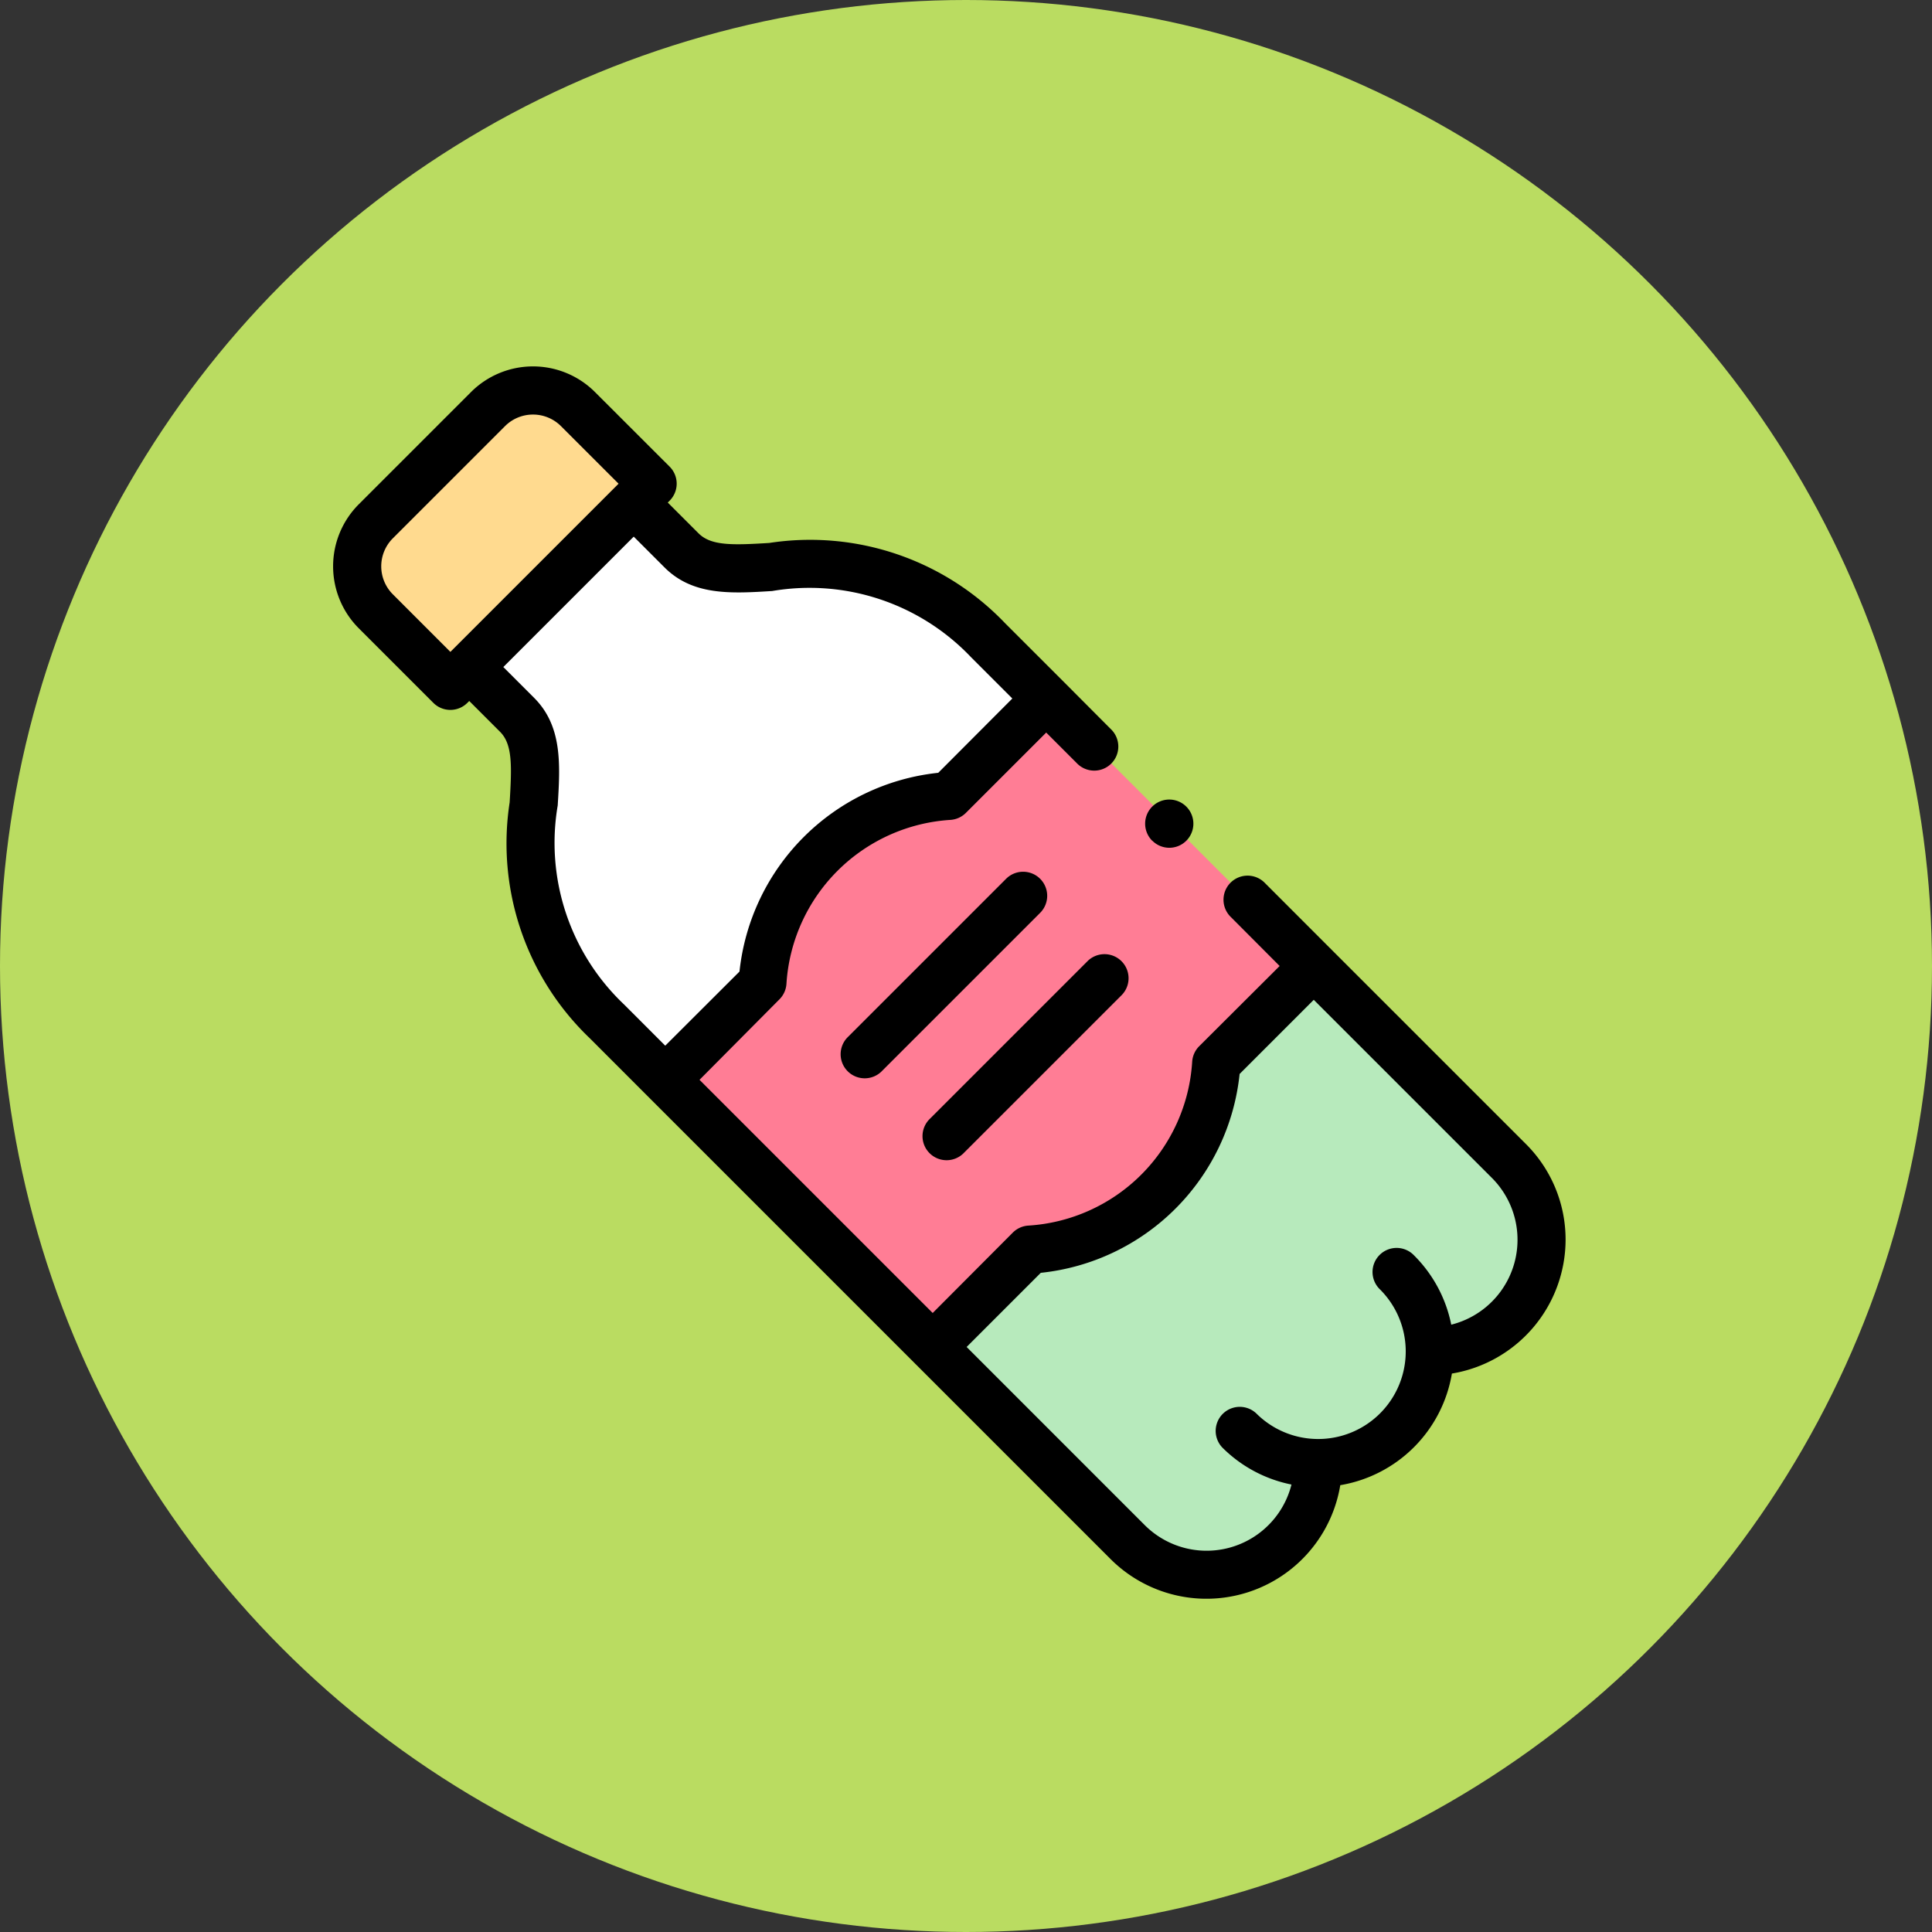 <svg xmlns="http://www.w3.org/2000/svg" width="58" height="58" viewBox="0 0 58 58">
  <rect x="0" y="0" width="58" height="58" fill="#333333" stroke="none"/>
  <g id="Grupo_960533" data-name="Grupo 960533" transform="translate(-332 -6593)">
    <circle id="Elipse_5750" data-name="Elipse 5750" cx="29" cy="29" r="29" transform="translate(332 6593)" fill="#badc61"/>
    <g id="botella-de-plastico" transform="translate(342 6604)">
      <g id="Grupo_959823" data-name="Grupo 959823" transform="translate(0.723 0.723)">
        <path id="Trazado_726359" data-name="Trazado 726359" d="M13.933,10.555l-3.378,3.378a1.91,1.91,0,0,0,0,2.692L12.8,18.87l.567-.567L18.3,13.365l.567-.567-2.245-2.243A1.91,1.91,0,0,0,13.933,10.555Z" transform="translate(-10 -10)" fill="#ffda8f" fill-rule="evenodd"/>
      </g>
      <g id="Grupo_959824" data-name="Grupo 959824" transform="translate(4.088 4.088)">
        <path id="Trazado_726360" data-name="Trazado 726360" d="M72.145,60.7c-4-4-7.6-1.092-9.206-2.7L61.5,56.566,56.566,61.5,58,62.939c1.608,1.608-1.3,5.2,2.7,9.206l1.747,1.747,2.923-2.923a5.985,5.985,0,0,1,5.6-5.6l2.923-2.923Z" transform="translate(-56.566 -56.566)" fill="#fff" fill-rule="evenodd"/>
      </g>
      <g id="Grupo_959825" data-name="Grupo 959825" transform="translate(9.971 9.971)">
        <path id="Trazado_726361" data-name="Trazado 726361" d="M157.446,146l-8.026-8.024L146.5,140.9a5.985,5.985,0,0,0-5.6,5.6l-2.923,2.923L146,157.446l2.925-2.925a5.977,5.977,0,0,0,5.594-5.594Z" transform="translate(-137.977 -137.977)" fill="#ff7d95" fill-rule="evenodd"/>
      </g>
      <g id="Grupo_959826" data-name="Grupo 959826" transform="translate(17.995 17.995)">
        <path id="Trazado_726362" data-name="Trazado 726362" d="M255.788,255.788a5.97,5.97,0,0,1-3.855,1.739l-2.925,2.925,5.857,5.855a3.35,3.35,0,0,0,5.721-2.37,3.35,3.35,0,0,0,3.351-3.351,3.35,3.35,0,0,0,2.37-5.721l-5.855-5.857-2.925,2.925A5.969,5.969,0,0,1,255.788,255.788Z" transform="translate(-249.008 -249.008)" fill="#b7eabc" fill-rule="evenodd"/>
      </g>
      <g id="Grupo_959827" data-name="Grupo 959827" transform="translate(0 0)">
        <path id="Trazado_726363" data-name="Trazado 726363" d="M37,26.221a4.049,4.049,0,0,0-1.195-2.881L29.97,17.506l-.02-.022-.022-.02L27.98,15.515a.723.723,0,1,0-1.022,1.022L28.416,18,26,20.409a.723.723,0,0,0-.21.468,5.255,5.255,0,0,1-4.916,4.916.723.723,0,0,0-.468.21L18,28.417l-7-7L13.4,19a.723.723,0,0,0,.21-.468,5.263,5.263,0,0,1,4.918-4.918.723.723,0,0,0,.468-.21l2.412-2.412.915.915a.723.723,0,1,0,1.022-1.022L21.925,9.46h0L20.177,7.713A8.092,8.092,0,0,0,13.092,5.3c-1.1.068-1.745.087-2.12-.288l-.925-.925.056-.056a.723.723,0,0,0,0-1.022L7.858.766a2.633,2.633,0,0,0-3.714,0L.766,4.144a2.633,2.633,0,0,0,0,3.713L3.009,10.1a.723.723,0,0,0,.511.212h0a.723.723,0,0,0,.511-.212l.056-.056.925.925c.375.375.355,1.017.288,2.12a8.092,8.092,0,0,0,2.412,7.086L9.46,21.924h0l8,8,.019.021.021.019,5.836,5.836a4.072,4.072,0,0,0,6.9-2.214,4.083,4.083,0,0,0,3.351-3.351A4.081,4.081,0,0,0,37,26.222ZM1.788,6.836a1.188,1.188,0,0,1,0-1.67L5.166,1.788a1.188,1.188,0,0,1,1.67,0L8.57,3.521,3.521,8.57ZM6.743,13.18c.075-1.222.145-2.377-.708-3.23L5.11,9.025,9.025,5.11l.925.925c.854.854,2.008.783,3.23.708a6.684,6.684,0,0,1,5.975,1.991l1.236,1.236L18.167,12.2A6.711,6.711,0,0,0,12.2,18.167L9.971,20.392,8.735,19.155A6.684,6.684,0,0,1,6.743,13.18ZM33.568,28.77a4.057,4.057,0,0,0-1.113-2.078.723.723,0,1,0-1.024,1.02,2.629,2.629,0,1,1-3.718,3.718.723.723,0,0,0-1.02,1.024,4.057,4.057,0,0,0,2.078,1.113,2.627,2.627,0,0,1-4.408,1.215l-5.344-5.345,2.226-2.226a6.7,6.7,0,0,0,5.969-5.97l2.226-2.226,5.345,5.344a2.627,2.627,0,0,1-1.215,4.408Z" transform="translate(0 0)"/>
        <path id="Trazado_726364" data-name="Trazado 726364" d="M217.033,210.138a.723.723,0,0,0-1.022,0l-4.74,4.74a.723.723,0,1,0,1.022,1.022l4.74-4.74A.723.723,0,0,0,217.033,210.138Z" transform="translate(-195.807 -194.756)"/>
        <path id="Trazado_726365" data-name="Trazado 726365" d="M250.027,244.154l-4.74,4.74a.723.723,0,1,0,1.022,1.022l4.74-4.74a.723.723,0,0,0-1.022-1.022Z" transform="translate(-227.365 -226.313)"/>
        <path id="Trazado_726366" data-name="Trazado 726366" d="M337.558,181.146a.72.72,0,0,0,1.02,0,.724.724,0,1,0-1.024,0Z" transform="translate(-312.964 -166.907)"/>
      </g>
    </g>
  </g>
</svg>
